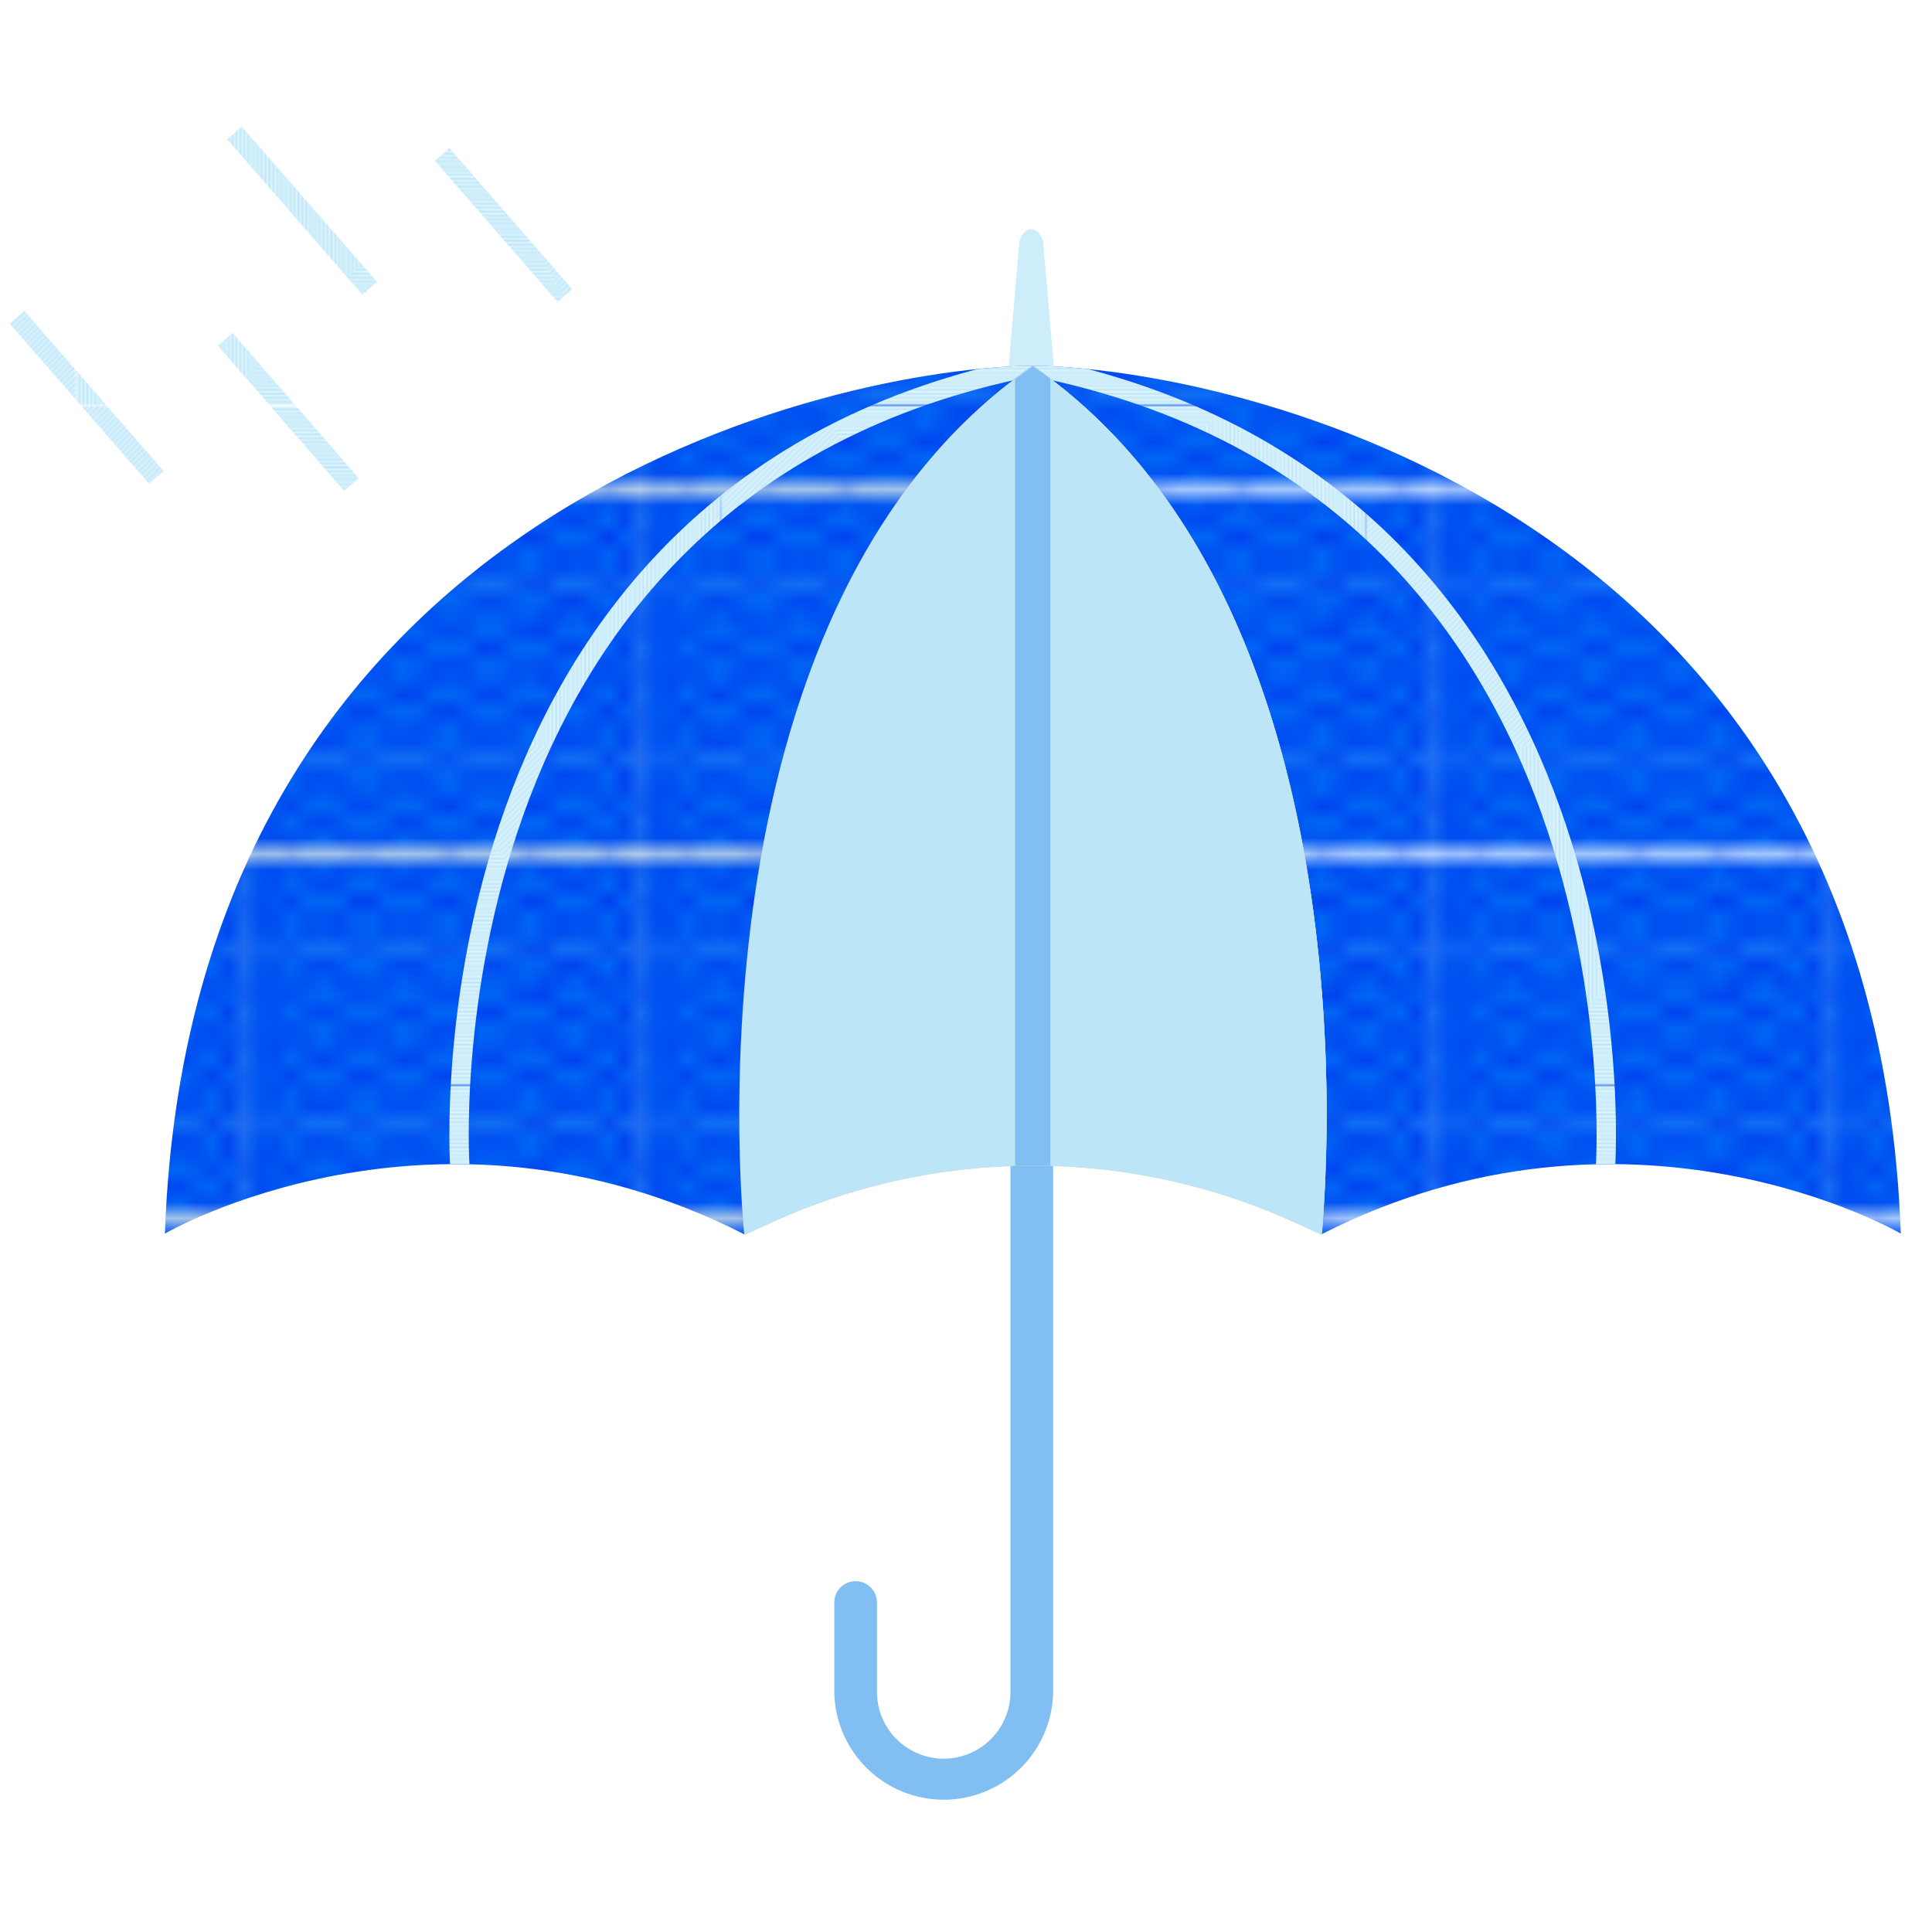 <svg data-name="Layer 1" xmlns="http://www.w3.org/2000/svg" viewBox="0 0 548.55 548.55"><defs><clipPath id="a"><path fill="none" d="M281.1 350.4L189 175.2h143.6v175.2h-51.5z"/></clipPath><clipPath id="b"><path fill="none" d="M281.1 350.4H73l90.9-90.2v-85H189l92.1 175.2z"/></clipPath><clipPath id="c"><path fill="none" d="M0 350.4V175.2h163.9v85L73 350.4H0z"/></clipPath><clipPath id="d"><path fill="none" d="M51.6 0l92 175.2H0V0h51.6z"/></clipPath><clipPath id="e"><path fill="none" d="M51.6 0h208l-90.8 89.9v85.3h-25.2L51.6 0z"/></clipPath><clipPath id="f"><path fill="none" d="M332.6 0v175.2H168.8V89.9L259.6 0h73z"/></clipPath><pattern id="g" data-name="SVGID 13" width="332.7" height="350.4" patternTransform="matrix(.55 0 0 .55 -3274.9 13821.96)" patternUnits="userSpaceOnUse"><path fill="none" d="M0 0h332.7v350.4H0z"/><path fill="none" d="M0 0h332.7v350.4H0z"/><path fill="none" d="M0 0h332.7v350.4H0z"/><path fill="#e1f6ff" d="M0 0h332.7v350.4H0z"/><g clip-path="url(#a)" fill="#bce5f7"><path d="M247.7 445.9l-.7-.7 217.8-217.9.7.7-217.8 217.9zM246.2 444.4l-.7-.7 217.8-217.9.7.7-217.8 217.9zM244.6 442.9l-.7-.7 217.9-217.9.7.7-217.9 217.9zM243.1 441.4l-.7-.7 217.9-217.9.7.7-217.9 217.9zM241.6 439.8l-.7-.7 217.9-217.8.7.7-217.9 217.8zM240.1 438.3l-.7-.7 217.9-217.8.7.7-217.9 217.8zM238.6 436.8l-.7-.7 217.9-217.8.7.7-217.9 217.8zM237.1 435.3l-.7-.7 217.9-217.9.7.8-217.9 217.8zM235.6 433.8l-.7-.7 217.9-217.9.7.7-217.9 217.9zM234.1 432.3l-.7-.7 217.8-217.9.7.7-217.8 217.9zM232.6 430.8l-.7-.7 217.8-217.9.7.7-217.8 217.9zM231.1 429.3l-.7-.7 217.8-217.9.7.7-217.8 217.9zM229.6 427.8l-.7-.7 217.8-217.9.7.7-217.8 217.9zM228 426.3l-.7-.7 217.9-217.9.7.7L228 426.3zM226.5 424.7l-.7-.7 217.9-217.8.7.7-217.9 217.8zM225 423.2l-.7-.7 217.9-217.8.7.7L225 423.2zM223.5 421.7l-.7-.7 217.9-217.8.7.7-217.9 217.8zM222 420.2l-.7-.7 217.9-217.9.7.8L222 420.2zM220.5 418.7l-.7-.7 217.9-217.9.7.7-217.9 217.9zM219 417.2l-.7-.7 217.8-217.9.8.7L219 417.2zM217.5 415.7l-.7-.7 217.8-217.9.7.7-217.8 217.9zM216 414.2l-.7-.7 217.8-217.9.7.7L216 414.2zM214.5 412.7l-.8-.7 217.9-217.9.7.7-217.8 217.9zM212.9 411.2l-.7-.7 217.9-217.9.7.7-217.9 217.9zM211.4 409.7l-.7-.7 217.9-217.9.7.7-217.9 217.9zM209.9 408.1l-.7-.7 217.9-217.8.7.7-217.9 217.8zM208.4 406.6l-.7-.7 217.9-217.8.7.7-217.9 217.8zM206.9 405.1l-.7-.7 217.9-217.8.7.7-217.9 217.8zM205.4 403.6l-.7-.7L422.6 185l.7.7-217.9 217.9zM203.9 402.1l-.7-.7 217.9-217.9.7.7-217.9 217.9zM202.4 400.6l-.7-.7L419.5 182l.7.7-217.8 217.9zM200.9 399.1l-.7-.7L418 180.5l.7.7-217.8 217.9zM199.3 397.6l-.7-.7L416.5 179l.7.7-217.9 217.9zM197.8 396.1l-.7-.7L415 177.5l.7.7-217.9 217.9zM196.3 394.6l-.7-.7L413.5 176l.7.7-217.9 217.9zM194.8 393l-.7-.7L412 174.5l.7.7L194.8 393zM193.3 391.5l-.7-.7L410.5 173l.7.7-217.9 217.8zM191.8 390l-.7-.7L409 171.5l.7.7L191.8 390zM190.3 388.5l-.7-.7 217.9-217.9.7.7-217.9 217.9zM188.8 387l-.7-.7 217.8-217.9.7.7L188.8 387zM187.3 385.5l-.7-.7 217.8-217.9.7.7-217.8 217.9zM185.8 384l-.7-.7 217.8-217.9.7.7L185.8 384zM184.3 382.5l-.7-.7 217.8-217.9.7.7-217.8 217.9zM182.7 381l-.7-.7 217.9-217.9.7.7L182.7 381zM181.2 379.5l-.7-.8 217.9-217.8.7.7-217.9 217.9zM179.7 377.9l-.7-.7 217.9-217.8.7.7-217.9 217.8zM178.2 376.4l-.7-.7 217.9-217.8.7.7-217.9 217.8zM176.7 374.9l-.7-.7 217.9-217.8.7.7-217.9 217.8zM175.2 373.4l-.7-.7 217.9-217.9.7.8-217.9 217.8zM173.7 371.9l-.7-.7 217.9-217.9.7.7-217.9 217.9zM172.2 370.4l-.7-.7 217.8-217.9.8.7-217.9 217.9zM170.7 368.9l-.7-.7 217.8-217.9.7.7-217.8 217.9zM169.2 367.4l-.7-.7 217.8-217.9.7.7-217.8 217.9zM167.6 365.9l-.7-.7 217.9-217.9.7.7-217.9 217.9zM166.1 364.4l-.7-.7 217.9-217.9.7.7-217.9 217.9zM164.6 362.9l-.7-.8 217.9-217.8.7.7-217.9 217.9zM163.1 361.3l-.7-.7 217.9-217.8.7.7-217.9 217.8zM161.6 359.8l-.7-.7 217.9-217.8.7.7-217.9 217.8zM160.1 358.3l-.7-.7 217.9-217.9.7.8-217.9 217.8zM158.6 356.8l-.7-.7 217.9-217.9.7.7-217.9 217.9zM157.1 355.3l-.7-.7 217.8-217.9.7.7-217.8 217.9zM155.6 353.8l-.7-.7 217.8-217.9.7.7-217.8 217.9zM154.1 352.3l-.8-.7 217.9-217.9.7.7-217.8 217.9zM152.6 350.8l-.8-.7 217.9-217.9.7.7-217.8 217.9zM151 349.3l-.7-.7 217.9-217.9.7.7L151 349.3zM149.5 347.7l-.7-.7 217.9-217.8.7.7-217.9 217.8zM148 346.2l-.7-.7 217.9-217.8.7.7L148 346.2zM146.5 344.7l-.7-.7 217.9-217.9.7.8-217.9 217.8zM145 343.2l-.7-.7 217.9-217.9.7.8L145 343.2zM143.5 341.7l-.7-.7 217.8-217.9.8.7-217.9 217.9zM142 340.2l-.7-.7 217.8-217.9.8.7L142 340.2zM140.5 338.7l-.7-.7 217.8-217.9.7.7-217.8 217.9zM139 337.2l-.8-.7 217.9-217.9.7.7L139 337.2zM137.5 335.7l-.8-.7 217.9-217.9.7.7-217.8 217.9zM135.9 334.2l-.7-.7 217.9-217.9.7.7-217.9 217.9zM134.4 332.7l-.7-.8 217.9-217.8.7.7-217.9 217.9zM132.9 331.1l-.7-.7 217.9-217.8.7.7-217.9 217.8zM131.4 329.6l-.7-.7 217.9-217.8.7.7-217.9 217.8zM129.9 328.1l-.7-.7 217.9-217.8.7.7-217.9 217.8zM128.4 326.6l-.7-.7L345.6 108l.7.7-217.9 217.9zM126.9 325.1l-.7-.7L344 106.5l.8.7-217.9 217.9zM125.4 323.6l-.7-.7L342.5 105l.7.7-217.8 217.9zM123.9 322.1l-.7-.7L341 103.5l.7.7-217.8 217.9zM122.3 320.6l-.6-.7L339.5 102l.7.7-217.9 217.9zM120.8 319.1l-.7-.7L338 100.5l.7.7-217.9 217.9zM119.3 317.6l-.7-.7L336.5 99l.7.7-217.9 217.9zM117.8 316l-.7-.7L335 97.5l.7.7L117.8 316zM116.3 314.5l-.7-.7L333.5 96l.7.7-217.9 217.8zM114.8 313l-.7-.7L332 94.5l.7.6L114.8 313zM113.3 311.5l-.7-.7L330.5 92.9l.7.7-217.9 217.9zM111.8 310l-.7-.7L328.9 91.4l.7.7L111.8 310zM110.3 308.5l-.7-.7L327.4 89.9l.7.7-217.8 217.9zM108.8 307l-.7-.7L325.9 88.4l.7.7L108.8 307zM107.2 305.5l-.7-.7L324.4 86.9l.7.7-217.9 217.9zM105.7 304l-.7-.7L322.9 85.4l.7.7L105.7 304zM104.2 302.5l-.7-.8L321.4 83.9l.7.7-217.9 217.9zM102.7 300.9l-.7-.7L319.9 82.4l.7.7-217.9 217.8zM101.2 299.4l-.7-.7L318.4 80.9l.7.7-217.9 217.8zM99.7 297.9l-.7-.7L316.9 79.4l.7.7L99.7 297.9zM98.2 296.4l-.7-.7L315.4 77.8l.7.8L98.2 296.4zM96.7 294.9l-.7-.7L313.9 76.3l.7.7L96.7 294.9zM95.2 293.4l-.7-.7L312.3 74.8l.7.7L95.2 293.4zM93.7 291.9l-.7-.7L310.8 73.3l.7.7L93.7 291.9zM92.2 290.4l-.7-.7L309.3 71.8l.7.7L92.2 290.4zM90.7 288.9l-.8-.7L307.8 70.3l.7.7L90.7 288.9zM89.1 287.4l-.7-.7L306.3 68.8l.7.7L89.1 287.4zM87.6 285.9l-.7-.8L304.8 67.3l.7.7L87.6 285.9zM86.1 284.3l-.7-.7L303.3 65.8l.7.7L86.1 284.3zM84.6 282.8l-.7-.7L301.8 64.3l.7.7L84.6 282.8zM83.1 281.3l-.7-.7L300.3 62.7l.7.8L83.1 281.3zM81.6 279.8l-.7-.7L298.8 61.2l.6.7L81.6 279.8zM80.1 278.3l-.7-.7L297.2 59.7l.7.7L80.1 278.3zM78.6 276.8l-.7-.7L295.7 58.2l.7.7L78.6 276.8zM77.1 275.3l-.8-.7L294.2 56.7l.7.7L77.1 275.3z"/></g><g clip-path="url(#b)" fill="#bce5f7"><path d="M47.5 371.7h308.1v1H47.5zM47.5 369.6h308.1v1H47.5zM47.5 367.5h308.1v1H47.5zM47.5 365.3h308.1v1H47.5zM47.5 363.2h308.1v1H47.5zM47.5 361.1h308.1v1H47.5zM47.5 358.9h308.1v1H47.5zM47.5 356.8h308.1v1H47.5zM47.5 354.7h308.1v1H47.5zM47.5 352.5h308.1v1H47.5zM47.5 350.4h308.1v1H47.5zM47.5 348.3h308.1v1H47.5zM47.5 346.1h308.1v1H47.5zM47.5 344h308.1v1H47.5zM47.5 341.9h308.1v1H47.5zM47.5 339.7h308.1v1H47.5zM47.5 337.6h308.1v1H47.5zM47.5 335.5h308.1v1H47.5zM47.5 333.3h308.1v1H47.5zM47.5 331.2h308.1v1H47.5zM47.5 329h308.1v1H47.5zM47.5 326.9h308.1v1H47.5zM47.5 324.8h308.1v1H47.5zM47.5 322.6h308.1v1H47.5zM47.5 320.5h308.1v1H47.5zM47.5 318.4h308.1v1H47.5zM47.5 316.2h308.1v1H47.5zM47.5 314.1h308.1v1H47.5zM47.5 312h308.1v1H47.5zM47.5 309.8h308.1v1H47.5zM47.5 307.7h308.1v1H47.5zM47.5 305.6h308.1v1H47.5zM47.5 303.4h308.1v1H47.5zM47.5 301.3h308.1v1H47.5zM47.5 299.2h308.1v1H47.5zM47.5 297h308.1v1H47.5zM47.5 294.9h308.1v1H47.5zM47.5 292.7h308.1v1H47.5zM47.5 290.6h308.1v1H47.5zM47.5 288.5h308.1v1H47.5zM47.5 286.3h308.1v1H47.5zM47.5 284.2h308.1v1H47.5zM47.5 282.1h308.1v1H47.5zM47.5 279.9h308.1v1H47.5zM47.5 277.8h308.1v1H47.5zM47.5 275.7h308.1v1H47.5zM47.5 273.5h308.1v1H47.5zM47.5 271.4h308.1v1H47.5zM47.5 269.3h308.1v1H47.5zM47.5 267.1h308.1v1H47.5zM47.5 265h308.1v1H47.5zM47.5 262.9h308.1v1H47.5zM47.5 260.7h308.1v1H47.5zM47.5 258.6h308.1v1H47.5zM47.5 256.4h308.1v1H47.5zM47.5 254.3h308.1v1H47.5zM47.5 252.2h308.1v1H47.5zM47.5 250h308.1v1H47.5zM47.5 247.9h308.1v1H47.5zM47.5 245.8h308.1v1H47.5zM47.5 243.6h308.1v1H47.5zM47.5 241.5h308.1v1H47.5zM47.5 239.4h308.1v1H47.5zM47.5 237.2h308.1v1H47.5zM47.5 235.1h308.1v1H47.5zM47.5 233h308.1v1H47.5zM47.5 230.8h308.1v1H47.5zM47.5 228.7h308.1v1H47.5zM47.5 226.6h308.1v1H47.5zM47.5 224.4h308.1v1H47.5zM47.5 222.3h308.1v1H47.5zM47.5 220.1h308.1v1H47.5zM47.5 218h308.1v1H47.5zM47.5 215.9h308.1v1H47.5zM47.5 213.7h308.1v1H47.5zM47.5 211.6h308.1v1H47.5zM47.5 209.5h308.1v1H47.5zM47.5 207.3h308.1v1H47.5zM47.5 205.2h308.1v1H47.5zM47.5 203.1h308.1v1H47.5zM47.5 200.9h308.1v1H47.5zM47.5 198.8h308.1v1H47.5zM47.5 196.7h308.1v1H47.5zM47.5 194.5h308.1v1H47.5zM47.5 192.4h308.1v1H47.5zM47.5 190.3h308.1v1H47.5zM47.5 188.1h308.1v1H47.5zM47.5 186h308.1v1H47.5zM47.5 183.8h308.1v1H47.5zM47.5 181.7h308.1v1H47.5zM47.5 179.6h308.1v1H47.5zM47.5 177.4h308.1v1H47.5zM47.5 175.3h308.1v1H47.5zM47.5 173.2h308.1v1H47.5zM47.5 171h308.1v1H47.5zM47.5 168.9h308.1v1H47.5zM47.5 166.8h308.1v1H47.5zM47.5 164.6h308.1v1H47.5zM47.5 162.5h308.1v1H47.5zM47.5 160.4h308.1v1H47.5zM47.5 158.2h308.1v1H47.5zM47.5 156.1h308.1v1H47.5zM47.5 154h308.1v1H47.5zM47.5 151.8h308.1v1H47.5zM47.5 149.7h308.1v1H47.5zM47.5 147.5h308.1v1H47.5zM47.5 145.4h308.1v1H47.5zM47.5 143.3h308.1v1H47.5zM47.5 141.1h308.1v1H47.5zM47.5 139h308.1v1H47.5zM47.5 136.9h308.1v1H47.5zM47.5 134.7h308.1v1H47.5zM47.5 132.6h308.1v1H47.5zM47.5 130.5h308.1v1H47.5z"/></g><g clip-path="url(#c)" fill="#bce5f7"><path d="M195.1 92h1v308.1h-1zM193 92h1v308.1h-1zM190.8 92h1v308.1h-1zM188.7 92h1v308.1h-1zM186.6 92h1v308.1h-1zM184.4 92h1v308.1h-1zM182.3 92h1v308.1h-1zM180.1 92h1v308.1h-1zM178 92h1v308.1h-1zM175.9 92h1v308.1h-1zM173.7 92h1v308.1h-1zM171.6 92h1v308.1h-1zM169.5 92h1v308.1h-1zM167.3 92h1v308.1h-1zM165.2 92h1v308.1h-1zM163.1 92h1v308.1h-1zM160.9 92h1v308.1h-1zM158.8 92h1v308.1h-1zM156.6 92h1v308.1h-1zM154.5 92h1v308.1h-1zM152.4 92h1v308.1h-1zM150.2 92h1v308.1h-1zM148.1 92h1v308.1h-1zM146 92h1v308.1h-1zM143.8 92h1v308.1h-1zM141.7 92h1v308.1h-1zM139.6 92h1v308.1h-1zM137.4 92h1v308.1h-1zM135.3 92h1v308.1h-1zM133.2 92h1v308.1h-1zM131 92h1v308.1h-1zM128.9 92h1v308.1h-1zM126.8 92h1v308.1h-1zM124.6 92h1v308.1h-1zM122.5 92h1v308.1h-1zM120.4 92h1v308.1h-1zM118.2 92h1v308.1h-1zM116.1 92h1v308.1h-1zM114 92h1v308.1h-1zM111.8 92h1v308.1h-1zM109.7 92h1v308.1h-1zM107.5 92h1v308.1h-1zM105.4 92h1v308.1h-1zM103.3 92h1v308.1h-1zM101.1 92h1v308.1h-1zM99 92h1v308.1h-1zM96.9 92h1v308.1h-1zM94.7 92h1v308.1h-1zM92.6 92h1v308.1h-1zM90.5 92h1v308.1h-1zM88.3 92h1v308.1h-1zM86.2 92h1v308.1h-1zM84.1 92h1v308.1h-1zM81.9 92h1v308.1h-1zM79.8 92h1v308.1h-1zM77.7 92h1v308.1h-1zM75.5 92h1v308.1h-1zM73.4 92h1v308.1h-1zM71.2 92h1v308.1h-1zM69.1 92h1v308.1h-1zM67 92h1v308.1h-1zM64.8 92h1v308.1h-1zM62.7 92h1v308.1h-1zM60.6 92h1v308.1h-1zM58.4 92h1v308.1h-1zM56.3 92h1v308.1h-1zM54.2 92h1v308.1h-1zM52 92h1v308.1h-1zM49.9 92h1v308.1h-1zM47.8 92h1v308.1h-1zM45.6 92h1v308.1h-1zM43.5 92h1v308.1h-1zM41.3 92h1v308.1h-1zM39.2 92h1v308.1h-1zM37.1 92h1v308.1h-1zM35 92h1v308.1h-1zM32.8 92h1v308.1h-1zM30.7 92h1v308.1h-1zM28.5 92h1v308.1h-1zM26.4 92h1v308.1h-1zM24.3 92h1v308.1h-1zM22.1 92h1v308.1h-1zM20 92h1v308.1h-1zM17.9 92h1v308.1h-1zM15.7 92h1v308.1h-1zM13.6 92h1v308.1h-1zM11.5 92h1v308.1h-1zM9.3 92h1v308.1h-1zM7.2 92h1v308.1h-1zM5 92h1v308.1H5zM2.9 92h1v308.1h-1zM.8 92h1v308.1h-1zM-1.3 92h1v308.1h-1zM-3.5 92h1v308.1h-1zM-5.6 92h1v308.1h-1zM-7.8 92h1v308.1h-1zM-9.9 92h1v308.1h-1zM-12 92h1v308.1h-1zM-14.2 92h1v308.1h-1zM-16.3 92h1v308.1h-1zM-18.4 92h1v308.1h-1zM-20.6 92h1v308.1h-1zM-22.7 92h1v308.1h-1zM-24.8 92h1v308.1h-1zM-27 92h1v308.1h-1zM-29.1 92h1v308.1h-1zM-31.2 92h1v308.1h-1zM-33.4 92h1v308.1h-1zM-35.5 92h1v308.1h-1zM-37.7 92h1v308.1h-1zM-39.8 92h1v308.1h-1zM-41.9 92h1v308.1h-1zM-44.1 92h1v308.1h-1zM-46.2 92h1v308.1h-1z"/></g><g clip-path="url(#d)" fill="#bce5f7"><path d="M-132.2 123.1l-.7-.7L85-95.5l.7.7-217.9 217.9zM-130.7 124.6l-.7-.7L86.5-94l.7.7-217.9 217.9zM-129.2 126.1l-.7-.7L88-92.5l.7.7-217.9 217.9zM-127.7 127.6l-.7-.7L89.5-91l.7.7-217.9 217.9zM-126.1 129.1l-.8-.7L91-89.5l.7.8-217.8 217.8zM-124.6 130.6l-.7-.7L92.5-87.9l.7.7-217.8 217.8zM-123.1 132.1l-.7-.7L94-86.4l.7.7-217.8 217.8zM-121.6 133.6l-.7-.7L95.5-84.9l.7.7-217.8 217.8zM-120.1 135.1l-.7-.6L97-83.4l.7.7-217.8 217.8zM-118.6 136.7l-.7-.7L98.6-81.9l.7.7-217.9 217.9zM-117.1 138.2l-.7-.7L100.1-80.4l.7.7-217.9 217.9zM-115.6 139.7l-.7-.7L101.6-78.9l.7.7-217.9 217.9zM-114.1 141.2l-.7-.7L103.1-77.4l.7.7-217.9 217.9zM-112.6 142.7l-.7-.7L104.6-75.9l.7.7-217.9 217.9zM-111.1 144.2l-.7-.7L106.1-74.4l.7.7-217.9 217.9zM-109.5 145.7l-.7-.7L107.6-72.8l.7.7-217.8 217.8zM-108 147.2l-.7-.7L109.1-71.3l.7.7L-108 147.2zM-106.5 148.7l-.7-.7L110.6-69.8l.7.7-217.8 217.8zM-105 150.3l-.7-.7L112.2-68.3l.7.7L-105 150.3zM-103.5 151.8l-.7-.7L113.7-66.8l.7.7-217.9 217.9zM-102 153.3l-.7-.7L115.2-65.3l.7.7L-102 153.3zM-100.5 154.8l-.7-.7L116.7-63.8l.7.7-217.9 217.9zM-99 156.3l-.7-.7L118.2-62.3l.7.7L-99 156.3zM-97.5 157.8l-.7-.7L119.7-60.8l.7.7-217.9 217.9zM-96 159.3l-.7-.7L121.2-59.3l.7.7L-96 159.3zM-94.5 160.8l-.6-.7L122.7-57.7l.7.7-217.9 217.8zM-92.9 162.3l-.7-.7L124.2-56.2l.7.7-217.8 217.8zM-91.4 163.8l-.7-.7L125.7-54.7l.7.7-217.8 217.8zM-89.9 165.4l-.7-.8L127.2-53.2l.8.7-217.9 217.9zM-88.4 166.9l-.7-.7L128.8-51.7l.7.7-217.9 217.9zM-86.9 168.4l-.7-.7L130.3-50.2l.7.7-217.9 217.9zM-85.4 169.9l-.7-.7L131.8-48.7l.7.7-217.9 217.9zM-83.9 171.4l-.7-.7L133.3-47.2l.7.7-217.9 217.9zM-82.4 172.9l-.7-.7L134.8-45.7l.7.7-217.9 217.9zM-80.9 174.4l-.7-.7L136.3-44.2l.7.7-217.9 217.9zM-79.3 175.9l-.8-.7L137.8-42.6l.7.7-217.8 217.8zM-77.8 177.4l-.7-.7L139.3-41.1l.7.7-217.8 217.8zM-76.3 178.9l-.7-.7L140.8-39.6l.7.7-217.8 217.8zM-74.8 180.5l-.7-.8L142.3-38.1l.8.7-217.9 217.9zM-73.3 182l-.7-.7L143.9-36.6l.7.7L-73.3 182zM-71.8 183.5l-.7-.7L145.4-35.1l.7.7-217.9 217.9zM-70.3 185l-.7-.7L146.9-33.6l.7.7L-70.3 185zM-68.8 186.5l-.7-.7L148.4-32.1l.7.7-217.9 217.9zM-67.3 188l-.7-.7L149.9-30.6l.7.7L-67.3 188zM-65.8 189.5l-.7-.7L151.4-29.1l.7.7-217.9 217.9zM-64.2 191l-.8-.7L152.9-27.6l.7.8L-64.2 191zM-62.7 192.5l-.7-.7L154.4-26l.7.7-217.8 217.8zM-61.2 194l-.7-.7L155.9-24.5l.7.7L-61.2 194zM-59.7 195.6l-.7-.8L157.4-23l.7.7-217.8 217.9zM-58.2 197.1l-.7-.7L159-21.5l.7.7-217.9 217.9zM-56.7 198.6l-.7-.7L160.5-20l.7.7-217.9 217.9zM-55.2 200.1l-.7-.7L162-18.5l.7.7-217.9 217.9zM-53.7 201.6l-.7-.7L163.5-17l.7.7-217.9 217.9zM-52.2 203.1l-.7-.7L165-15.5l.7.7-217.9 217.9zM-50.7 204.6l-.7-.7L166.5-14l.7.7-217.9 217.9zM-49.1 206.1l-.8-.7L168-12.5l.7.8-217.8 217.8zM-47.6 207.6l-.7-.7L169.5-10.9l.7.7-217.8 217.8zM-46.1 209.1l-.7-.7L171-9.4l.7.7-217.8 217.8zM-44.6 210.6l-.7-.7L172.5-7.9l.7.7-217.8 217.8zM-43.1 212.2l-.7-.7L174.1-6.4l.7.7-217.9 217.9zM-41.6 213.7l-.7-.7L175.6-4.9l.7.7-217.9 217.9zM-40.1 215.2l-.7-.7L177.1-3.4l.7.7-217.9 217.9zM-38.6 216.7l-.7-.7L178.6-1.9l.7.7-217.9 217.9zM-37.1 218.2l-.7-.7L180.1-.4l.7.7-217.9 217.9zM-35.6 219.7l-.7-.7L181.6 1.1l.7.7-217.9 217.9zM-34.1 221.2l-.7-.7L183.1 2.6l.7.8-217.9 217.8zM-32.5 222.7l-.8-.7L184.6 4.2l.7.7-217.8 217.8zM-31 224.2l-.7-.7L186.1 5.7l.7.7L-31 224.2zM-29.5 225.7l-.7-.7L187.6 7.2l.7.7-217.8 217.8zM-28 227.3l-.7-.7L189.1 8.7l.8.7L-28 227.3zM-26.5 228.8l-.7-.7L190.7 10.2l.7.7-217.9 217.9zM-25 230.3l-.7-.7L192.2 11.7l.7.7L-25 230.3zM-23.5 231.8l-.7-.7L193.7 13.2l.7.7-217.9 217.9zM-22 233.3l-.7-.7L195.2 14.7l.7.7L-22 233.3zM-20.5 234.8l-.7-.7L196.7 16.2l.7.7-217.9 217.9zM-19 236.3l-.7-.7L198.2 17.7l.7.8L-19 236.3zM-17.4 237.8l-.7-.7L199.7 19.3l.7.7-217.8 217.8zM-15.9 239.3l-.7-.7L201.2 20.8l.7.7-217.8 217.8zM-14.4 240.8l-.7-.7L202.7 22.3l.7.7-217.8 217.8zM-12.9 242.4l-.7-.8L204.2 23.8l.8.7-217.9 217.9zM-11.4 243.9l-.7-.7L205.8 25.3l.7.7-217.9 217.9zM-9.9 245.4l-.7-.7L207.3 26.8l.7.7L-9.9 245.4zM-8.4 246.9l-.7-.7L208.8 28.3l.7.7L-8.4 246.9zM-6.9 248.4l-.7-.7L210.3 29.8l.7.7L-6.9 248.4zM-5.4 249.9l-.7-.7L211.8 31.3l.7.7L-5.4 249.9zM-3.9 251.4l-.7-.7L213.3 32.8l.7.7L-3.9 251.4zM-2.3 252.9l-.7-.7L214.8 34.4l.7.7L-2.3 252.9zM-.8 254.4l-.7-.7L216.3 35.9l.7.7L-.8 254.4zM.7 255.9l-.7-.7L217.8 37.4l.7.7L.7 255.9zM2.2 257.5l-.7-.8L219.3 38.9l.8.7L2.2 257.5zM3.7 259l-.7-.7L220.9 40.4l.7.7L3.7 259zM5.2 260.5l-.7-.7L222.4 41.9l.7.7L5.2 260.5zM6.7 262l-.7-.7L223.9 43.4l.7.7L6.7 262zM8.2 263.5l-.7-.7L225.4 44.9l.7.7L8.2 263.5zM9.7 265l-.7-.7L226.9 46.4l.7.7L9.7 265zM11.2 266.5l-.7-.7L228.4 47.9l.7.7L11.2 266.5zM12.7 268l-.7-.7L229.9 49.5l.7.6L12.7 268zM14.3 269.5l-.7-.7L231.4 51l.7.7L14.3 269.5zM15.8 271l-.7-.7L232.9 52.5l.7.7L15.8 271zM17.3 272.6l-.7-.8L234.5 54l.6.7L17.3 272.6zM18.8 274.1l-.7-.7L236 55.5l.7.7L18.8 274.1zM20.3 275.6l-.7-.7L237.5 57l.7.7L20.3 275.6zM21.8 277.1l-.7-.7L239 58.5l.7.7L21.8 277.1zM23.3 278.6l-.7-.7L240.5 60l.7.7L23.3 278.6zM24.8 280.1l-.7-.7L242 61.5l.7.7L24.8 280.1zM26.3 281.6l-.7-.7L243.5 63l.7.7L26.3 281.6zM27.9 283.1l-.7-.7L245 64.6l.7.7L27.9 283.1zM29.4 284.6l-.7-.7L246.5 66.1l.7.7L29.4 284.6zM30.9 286.1l-.7-.7L248 67.6l.7.7L30.9 286.1zM32.4 287.7l-.7-.8L249.5 69.1l.7.7L32.4 287.7zM33.9 289.2l-.7-.7L251.1 70.6l.7.7L33.9 289.2zM35.4 290.7l-.7-.7L252.6 72.1l.7.7L35.4 290.7zM36.9 292.2l-.7-.7L254.1 73.6l.7.7L36.9 292.2zM38.4 293.7l-.7-.7L255.6 75.1l.7.7L38.4 293.7z"/></g><g clip-path="url(#e)" fill="#bce5f7"><path d="M-23-22.3h308.1v1H-23zM-23-20.2h308.1v1H-23zM-23-18.1h308.1v1H-23zM-23-15.9h308.1v1H-23zM-23-13.8h308.1v1H-23zM-23-11.7h308.1v1H-23zM-23-9.5h308.1v1H-23zM-23-7.4h308.1v1H-23zM-23-5.3h308.1v1H-23zM-23-3.1h308.1v1H-23zM-23-1h308.1v1H-23zM-23 1.1h308.1v1H-23zM-23 3.3h308.1v1H-23zM-23 5.4h308.1v1H-23zM-23 7.5h308.1v1H-23zM-23 9.7h308.1v1H-23zM-23 11.8h308.1v1H-23zM-23 14h308.1v1H-23zM-23 16.1h308.1v1H-23zM-23 18.2h308.1v1H-23zM-23 20.4h308.1v1H-23zM-23 22.5h308.1v1H-23zM-23 24.6h308.1v1H-23zM-23 26.8h308.1v1H-23zM-23 28.9h308.1v1H-23zM-23 31h308.1v1H-23zM-23 33.2h308.1v1H-23zM-23 35.3h308.1v1H-23zM-23 37.4h308.1v1H-23zM-23 39.6h308.1v1H-23zM-23 41.7h308.1v1H-23zM-23 43.8h308.1v1H-23zM-23 46h308.1v1H-23zM-23 48.1h308.1v1H-23zM-23 50.3h308.1v1H-23zM-23 52.4h308.1v1H-23zM-23 54.5h308.1v1H-23zM-23 56.6h308.1v1H-23zM-23 58.8h308.1v1H-23zM-23 60.9h308.1v1H-23zM-23 63.1h308.1v1H-23zM-23 65.2h308.1v1H-23zM-23 67.3h308.1v1H-23zM-23 69.5h308.1v1H-23zM-23 71.6h308.1v1H-23zM-23 73.7h308.1v1H-23zM-23 75.9h308.1v1H-23zM-23 78h308.1v1H-23zM-23 80.1h308.1v1H-23zM-23 82.3h308.1v1H-23zM-23 84.4h308.1v1H-23zM-23 86.6h308.1v1H-23zM-23 88.7h308.1v1H-23zM-23 90.8h308.1v1H-23zM-23 93h308.1v1H-23zM-23 95.1h308.1v1H-23zM-23 97.2h308.1v1H-23zM-23 99.4h308.1v1H-23zM-23 101.5h308.1v1H-23zM-23 103.6h308.1v1H-23zM-23 105.8h308.1v1H-23zM-23 107.9h308.1v1H-23zM-23 110h308.1v1H-23zM-23 112.2h308.1v1H-23zM-23 114.3h308.1v1H-23zM-23 116.4h308.1v1H-23zM-23 118.6h308.1v1H-23zM-23 120.7h308.1v1H-23zM-23 122.8h308.1v1H-23zM-23 125h308.1v1H-23zM-23 127.1h308.1v1H-23zM-23 129.3h308.1v1H-23zM-23 131.4h308.1v1H-23zM-23 133.5h308.1v1H-23zM-23 135.7h308.1v1H-23zM-23 137.8h308.1v1H-23zM-23 139.9h308.1v1H-23zM-23 142.1h308.1v1H-23zM-23 144.2h308.1v1H-23zM-23 146.3h308.1v1H-23zM-23 148.5h308.1v1H-23zM-23 150.6h308.1v1H-23zM-23 152.7h308.1v1H-23zM-23 154.9h308.1v1H-23zM-23 157h308.1v1H-23zM-23 159.1h308.1v1H-23zM-23 161.3h308.1v1H-23zM-23 163.4h308.1v1H-23zM-23 165.6h308.1v1H-23zM-23 167.7h308.1v1H-23zM-23 169.8h308.1v1H-23zM-23 172h308.1v1H-23zM-23 174.1h308.1v1H-23zM-23 176.2h308.1v1H-23zM-23 178.4h308.1v1H-23zM-23 180.5h308.1v1H-23zM-23 182.6h308.1v1H-23zM-23 184.8h308.1v1H-23zM-23 186.9h308.1v1H-23zM-23 189h308.1v1H-23zM-23 191.2h308.1v1H-23zM-23 193.3h308.1v1H-23zM-23 195.4h308.1v1H-23zM-23 197.6h308.1v1H-23zM-23 199.7h308.1v1H-23zM-23 201.9h308.1v1H-23zM-23 204h308.1v1H-23zM-23 206.1h308.1v1H-23zM-23 208.3h308.1v1H-23zM-23 210.4h308.1v1H-23zM-23 212.5h308.1v1H-23zM-23 214.7h308.1v1H-23zM-23 216.8h308.1v1H-23zM-23 218.9h308.1v1H-23z"/></g><g clip-path="url(#f)" fill="#bce5f7"><path d="M129.6-49.7h1v308.1h-1zM131.7-49.7h1v308.1h-1zM133.9-49.7h1v308.1h-1zM136-49.7h1v308.1h-1zM138.1-49.7h1v308.1h-1zM140.3-49.7h1v308.1h-1zM142.4-49.7h1v308.1h-1zM144.5-49.7h1v308.1h-1zM146.7-49.7h1v308.1h-1zM148.8-49.7h1v308.1h-1zM150.9-49.7h1v308.1h-1zM153.1-49.7h1v308.1h-1zM155.2-49.7h1v308.1h-1zM157.3-49.7h1v308.1h-1zM159.5-49.7h1v308.1h-1zM161.6-49.7h1v308.1h-1zM163.7-49.7h1v308.1h-1zM165.9-49.7h1v308.1h-1zM168-49.7h1v308.1h-1zM170.1-49.7h1v308.1h-1zM172.3-49.7h1v308.1h-1zM174.4-49.7h1v308.1h-1zM176.6-49.7h1v308.1h-1zM178.7-49.7h1v308.1h-1zM180.8-49.7h1v308.1h-1zM183-49.7h1v308.1h-1zM185.1-49.7h1v308.1h-1zM187.2-49.7h1v308.1h-1zM189.4-49.7h1v308.1h-1zM191.5-49.7h1v308.1h-1zM193.6-49.7h1v308.1h-1zM195.8-49.7h1v308.1h-1zM197.9-49.7h1v308.1h-1zM200-49.7h1v308.1h-1zM202.2-49.7h1v308.1h-1zM204.3-49.7h1v308.1h-1zM206.5-49.7h1v308.1h-1zM208.6-49.7h1v308.1h-1zM210.7-49.7h1v308.1h-1zM212.9-49.7h1v308.1h-1zM215-49.7h1v308.1h-1zM217.1-49.7h1v308.1h-1zM219.3-49.7h1v308.1h-1zM221.4-49.7h1v308.1h-1zM223.5-49.7h1v308.1h-1zM225.7-49.7h1v308.1h-1zM227.8-49.7h1v308.1h-1zM229.9-49.7h1v308.1h-1zM232.1-49.7h1v308.1h-1zM234.2-49.7h1v308.1h-1zM236.3-49.7h1v308.1h-1zM238.5-49.7h1v308.1h-1zM240.6-49.7h1v308.1h-1zM242.7-49.7h1v308.1h-1zM244.9-49.7h1v308.1h-1zM247-49.7h1v308.1h-1zM249.1-49.7h1v308.1h-1zM251.3-49.7h1v308.1h-1zM253.4-49.7h1v308.1h-1zM255.6-49.7h1v308.1h-1zM257.7-49.7h1v308.1h-1zM259.8-49.7h1v308.1h-1zM262-49.7h1v308.1h-1zM264.1-49.7h1v308.1h-1zM266.2-49.7h1v308.1h-1zM268.4-49.7h1v308.1h-1zM270.5-49.7h1v308.1h-1zM272.6-49.7h1v308.1h-1zM274.8-49.7h1v308.1h-1zM276.9-49.7h1v308.1h-1zM279.1-49.7h1v308.1h-1zM281.2-49.7h1v308.1h-1zM283.3-49.7h1v308.1h-1zM285.4-49.7h1v308.1h-1zM287.6-49.7h1v308.1h-1zM289.7-49.7h1v308.1h-1zM291.9-49.7h1v308.1h-1zM294-49.7h1v308.1h-1zM296.1-49.7h1v308.1h-1zM298.3-49.7h1v308.1h-1zM300.4-49.7h1v308.1h-1zM302.5-49.7h1v308.1h-1zM304.7-49.7h1v308.1h-1zM306.8-49.7h1v308.1h-1zM308.9-49.7h1v308.1h-1zM311.1-49.7h1v308.1h-1zM313.2-49.7h1v308.1h-1zM315.3-49.7h1v308.1h-1zM317.5-49.7h1v308.1h-1zM319.6-49.7h1v308.1h-1zM321.8-49.7h1v308.1h-1zM323.9-49.7h1v308.1h-1zM326-49.7h1v308.1h-1zM328.2-49.7h1v308.1h-1zM330.3-49.7h1v308.1h-1zM332.4-49.7h1v308.1h-1zM334.6-49.7h1v308.1h-1zM336.7-49.7h1v308.1h-1zM338.8-49.7h1v308.1h-1zM341-49.7h1v308.1h-1zM343.1-49.7h1v308.1h-1zM345.2-49.7h1v308.1h-1zM347.4-49.7h1v308.1h-1zM349.5-49.7h1v308.1h-1zM351.6-49.7h1v308.1h-1zM353.8-49.7h1v308.1h-1zM355.9-49.7h1v308.1h-1zM358.1-49.7h1v308.1h-1zM360.2-49.7h1v308.1h-1zM362.3-49.7h1v308.1h-1zM364.5-49.7h1v308.1h-1zM366.6-49.7h1v308.1h-1zM368.7-49.7h1v308.1h-1zM370.9-49.7h1v308.1h-1z"/></g></pattern><pattern id="h" data-name="SVGID 19" width="36.9" height="21.3" patternTransform="matrix(.55 0 0 .55 -3569.59 13399.42)" patternUnits="userSpaceOnUse"><path fill="none" d="M0 0h36.9v21.3H0z"/><path fill="none" d="M0 0h36.9v21.3H0z"/><path fill="none" d="M0 0h36.9v21.3H0z"/><path fill="none" d="M0 0h36.9v21.3H0z"/><path fill="none" d="M0 0h36.9v21.3H0z"/><path fill="#fffae6" d="M.8 0l36.1 20.9v-1.5L3.3 0H.8zM4.8 0l32.1 18.5V17L7.4 0H4.8zM13 0l23.9 13.8v-1.5L15.6 0H13zM0 1.9l33.5 19.4h2.6L0 .4v1.5zM0 4.3l29.4 17H32L0 2.8v1.5zM8.9 0l28 16.1v-1.5L11.5 0H8.9zM0 9l21.2 12.3h2.6L0 7.5V9zM0 6.7l25.3 14.6h2.6L0 5.2v1.5zM0 20.9l.8.4h2.5L0 19.4v1.5zM0 13.8l13 7.5h2.6L0 12.3v1.5zM0 16.1l8.9 5.2h2.6L0 14.6v1.5zM0 11.4l17.1 9.9h2.6L0 9.9v1.5zM17.1 0l19.8 11.4V9.9L19.7 0h-2.6zM0 18.5l4.8 2.8h2.6L0 17v1.5zM25.3 0l11.6 6.7V5.2l-9-5.2h-2.6zM21.2 0l15.7 9V7.5L23.8 0h-2.6zM29.4 0l7.5 4.3V2.8L32 0h-2.6zM36.1 0h-2.6l3.4 1.9V.4l-.8-.4z"/><path fill="#fff5cc" d="M36.9 0h-.8l.8.4V0zM32 0l4.9 2.8v-.9L33.5 0H32zM27.9 0l9 5.2v-.9L29.4 0h-1.5zM23.8 0l13.1 7.5v-.8L25.3 0h-1.5zM19.7 0l17.2 9.9V9L21.2 0h-1.5zM15.6 0l21.3 12.3v-.9L17.1 0h-1.5zM11.5 0l25.4 14.6v-.8L13 0h-1.5zM7.4 0l29.5 17v-.9L8.9 0H7.4zM3.3 0l33.6 19.4v-.9L4.8 0H3.3zM0 0v.4l36.1 20.9h.8v-.4L.8 0H0zM0 2.8l32 18.5h1.5L0 1.9v.9zM0 5.2l27.9 16.1h1.5L0 4.3v.9zM0 7.5l23.8 13.8h1.5L0 6.7v.8zM0 9.9l19.7 11.4h1.5L0 9v.9zM0 12.3l15.6 9h1.5L0 11.4v.9zM0 14.6l11.5 6.7H13L0 13.8v.8zM0 17l7.4 4.3h1.5L0 16.1v.9zM0 19.4l3.3 1.9h1.5L0 18.5v.9zM0 21.3h.8l-.8-.4v.4z"/></pattern><pattern id="i" data-name="SVGID 20" width="22.2" height="24.7" patternTransform="rotate(-90 74.87 46015.55) scale(4.5)" patternUnits="userSpaceOnUse"><path fill="none" d="M0 0h22.2v24.7H0z"/><path fill="none" d="M0 0h22.2v24.7H0z"/><path fill="#0066f5" d="M16.6 0h11.1v24.7H16.6z"/><path fill="#0066f5" d="M16.6 0h11.1v24.7H16.6z"/><path fill="#0029eb" d="M16.6 24.4v-.3.3zM16.6.7V.3v.4zM27.8 2.5V2a3.46 3.46 0 0 0-1.1-1 2.28 2.28 0 0 1 1.1-.3V.4a3.26 3.26 0 0 0-1.4.4A2.3 2.3 0 0 0 25 .4a3.26 3.26 0 0 0-1.4.4 2.3 2.3 0 0 0-1.4-.4 3.26 3.26 0 0 0-1.4.4 2.39 2.39 0 0 0-1.4-.5h-.1a2.46 2.46 0 0 0-1.4.4 3.26 3.26 0 0 0-1.3-.4v.3a1.93 1.93 0 0 1 1 .3 3.64 3.64 0 0 0-1 1.1v.5a10 10 0 0 1 1.2 1.9 6 6 0 0 0-.3.7l-.9 1.6v.7l1.2 2.3-1.2 2.3v.7l1.2 2.3-1.2 2.3v.7l.9 1.7a6 6 0 0 0 .3.7c-.3.5-.7 1.2-1.2 1.9v.5a3 3 0 0 0 .8.8c.1.1.2.2.3.2a2.28 2.28 0 0 1-1.1.3v.3A3.26 3.26 0 0 0 18 24a2.19 2.19 0 0 0 1.4.4 3.26 3.26 0 0 0 1.4-.4 2.3 2.3 0 0 0 1.4.4 3.26 3.26 0 0 0 1.4-.4 2.3 2.3 0 0 0 1.4.4 3.26 3.26 0 0 0 1.4-.4 2.3 2.3 0 0 0 1.4.4v-.3a2.28 2.28 0 0 1-1.1-.3 11 11 0 0 0 1.1-1v-.5a10 10 0 0 1-1.2-1.9 6 6 0 0 0 .3-.7l.9-1.6v-.7L26.5 15l1.2-2.3V12l-1.2-2.3 1.2-2.3v-.7L26.8 5a6 6 0 0 0-.3-.7c.3-.4.7-1.1 1.3-1.8zm-1.4 6.9l-1.2-2.3 1-1.8a4.2 4.2 0 0 0 .2-.5 1 1 0 0 1 .2.5l1 1.9zm-5.6 5.3l-1.2-2.3 1.2-2.3 1.2 2.3zm1.4-2l1.2 2.3-1.2 2.3L21 15zm-1.2-3l1.2-2.3 1.2 2.3-1.2 2.3zm2.6.3l1.2 2.3-1.2 2.3-1.2-2.2zm.2-.3L25 7.4l1.2 2.3L25 12zm1.2 3l1.2 2.3-1.2 2.3-1.2-2.3zm.8 7a6 6 0 0 0 .3.7c-.3.5-.7 1.2-1.2 1.9a14 14 0 0 1-1.2-1.8 6 6 0 0 0 .3-.7l.9-1.6zm-2.2.3c-.2-.3-.2-.5-.3-.5l-1-1.9 1.2-2.3 1.2 2.3-1 1.8c.1.1 0 .3-.1.6zm-.2.4c-.3.5-.7 1.2-1.2 1.9-.5-.7-.9-1.4-1.2-1.9a6 6 0 0 0 .3-.7l.9-1.6.9 1.7c0-.1.1.2.3.6zm-2.6-.4a1 1 0 0 1-.2-.5l-1-1.9 1.2-2.3 1.2 2.3-1 1.8a1 1 0 0 1-.2.6zm-.2.3c-.3.5-.7 1.2-1.2 1.9a10 10 0 0 1-1.2-1.9 6 6 0 0 0 .3-.7l.9-1.6.9 1.7a2.83 2.83 0 0 0 .3.6zm-1.2-3L18.2 15l1.2-2.3 1.2 2.3zm0-5.3l-1.2-2.3 1.2-2.3 1.2 2.3zm0-5.3L18.5 5a6 6 0 0 0-.3-.7c.3-.5.7-1.2 1.2-1.9a10 10 0 0 1 1.2 1.9 4.42 4.42 0 0 0-.3.8zm1.4-2a1 1 0 0 1 .2.5l1 1.9-1.2 2.3-1.2-2.3 1-1.8a3.93 3.93 0 0 1 .2-.6zm.2-.3c.3-.5.7-1.2 1.2-1.9a10 10 0 0 1 1.2 1.9 6 6 0 0 0-.3.7l-.9 1.6-.9-1.7zm2.6.3a1 1 0 0 1 .2.5l1 1.9-1.2 2.3-1.2-2.3 1-1.8c-.1-.1 0-.3.2-.6zm.2-.3c.3-.5.7-1.2 1.2-1.9a10 10 0 0 1 1.2 1.9 6 6 0 0 0-.3.7L25 6.7 24.1 5zm2.6 10.3l-1.2-2.3 1.2-2.4 1.2 2.3zm0 5.3a1 1 0 0 1-.2-.5l-1-1.9 1.2-2.3 1.2 2.3-1 1.8a3.93 3.93 0 0 1-.2.6zm-1.2 2.5a14 14 0 0 0 1.2-1.8 14 14 0 0 0 1.2 1.8 12 12 0 0 1-1.2 1.1 4.26 4.26 0 0 1-1.2-1.1zm-1.3 1.2a11 11 0 0 0 1.1-1 3.46 3.46 0 0 0 1.1 1 2.28 2.28 0 0 1-1.1.3 1.43 1.43 0 0 1-1.1-.3zm-1.5-1.2a14 14 0 0 0 1.2-1.8 14 14 0 0 0 1.2 1.8 12 12 0 0 1-1.2 1.1 12 12 0 0 1-1.2-1.1zm-1.3 1.3a5.24 5.24 0 0 0 1.1-1 5.24 5.24 0 0 0 1.1 1 2.28 2.28 0 0 1-1.1.3 4.51 4.51 0 0 1-1.1-.3zm-.3-.2a12 12 0 0 1-1.2-1.1 14 14 0 0 0 1.2-1.8 14 14 0 0 0 1.2 1.8 4.26 4.26 0 0 1-1.2 1.1zm-2.5.1a5.24 5.24 0 0 0 1.1-1 5.73 5.73 0 0 0 1.1 1.1 2.28 2.28 0 0 1-1.1.3 2.52 2.52 0 0 1-1.1-.4zm-.3-3a14 14 0 0 0 1.2 1.8 12 12 0 0 1-1.2 1.1c-.1-.1-.3-.2-.4-.3a5.72 5.72 0 0 1-.7-.8c.4-.7.8-1.3 1.1-1.8zm0-5.4l1.2 2.3-1 1.8a4.2 4.2 0 0 0-.2.5 1 1 0 0 1-.2-.5l-1-1.9zm0-5.3l1.2 2.3-1.2 2.3-1.2-2.3zm0-5.3a1 1 0 0 1 .2.5l1 1.9L18 9.4l-1.2-2.3 1-1.8a3.93 3.93 0 0 1 .2-.6zm1.2-2.4A14 14 0 0 0 18 4.1a14 14 0 0 0-1.2-1.8 3.23 3.23 0 0 1 1.1-1.2 4.89 4.89 0 0 1 1.3 1.2zM20.5 1a11 11 0 0 0-1.1 1A6.28 6.28 0 0 0 18.2.9a4.83 4.83 0 0 1 1.2-.2 2 2 0 0 1 1.1.3zM22 2.3a14 14 0 0 0-1.2 1.8 14 14 0 0 0-1.2-1.8 12 12 0 0 1 1.2-1.1A4 4 0 0 1 22 2.3zM23.3 1a11 11 0 0 0-1.1 1 3.46 3.46 0 0 0-1.1-1 2.17 2.17 0 0 1 2.2 0zm1.5 1.3a14 14 0 0 0-1.2 1.8 14 14 0 0 0-1.2-1.8 12 12 0 0 1 1.2-1.1 4 4 0 0 1 1.2 1.1zM26.1 1A11 11 0 0 0 25 2a3.46 3.46 0 0 0-1.1-1 2.17 2.17 0 0 1 2.2 0zm1.4 1.3a14 14 0 0 0-1.2 1.8 14 14 0 0 0-1.2-1.8 12 12 0 0 1 1.2-1.1 2.54 2.54 0 0 1 1.2 1.1z"/><path fill="#0066f5" d="M5.5 0h11.1v24.7H5.5z"/><path fill="#0066f5" d="M5.5 0h11.1v24.7H5.5z"/><path fill="#0029eb" d="M5.5 24.4v-.3.3zM5.5.7V.3v.4zM16.6 2.5V2a3.46 3.46 0 0 0-1.1-1 2.28 2.28 0 0 1 1.1-.3V.4a3.26 3.26 0 0 0-1.4.4 2.3 2.3 0 0 0-1.4-.4 3.26 3.26 0 0 0-1.4.4A2.3 2.3 0 0 0 11 .4a3.26 3.26 0 0 0-1.4.4A2.3 2.3 0 0 0 8.2.4h-.1a2.46 2.46 0 0 0-1.4.4A3.26 3.26 0 0 0 5.4.4v.3a1.93 1.93 0 0 1 1 .3 3.64 3.64 0 0 0-1 1.1v.5a10 10 0 0 1 1.2 1.9 3.93 3.93 0 0 0-.2.6l-.9 1.6v.7l1.2 2.3L5.5 12v.7L6.7 15l-1.2 2.3v.7l.9 1.7a6 6 0 0 0 .3.7c-.3.5-.7 1.2-1.2 1.9v.5a3 3 0 0 0 .8.8c.1.1.2.2.3.2a2.28 2.28 0 0 1-1.1.3v.3a3.26 3.26 0 0 0 1.4-.4 2.19 2.19 0 0 0 1.4.4 3.26 3.26 0 0 0 1.4-.4 2.3 2.3 0 0 0 1.4.4 3.26 3.26 0 0 0 1.4-.4 2.3 2.3 0 0 0 1.4.4 3.26 3.26 0 0 0 1.4-.4 2.3 2.3 0 0 0 1.4.4v-.3a2.28 2.28 0 0 1-1.1-.3 11 11 0 0 0 1.1-1v-.5a10 10 0 0 1-1.2-1.9 6 6 0 0 0 .3-.7l.9-1.6v-.7L15.4 15l1.2-2.3V12l-1.2-2.3 1.2-2.3v-.7L15.7 5a6 6 0 0 0-.3-.7c.3-.4.7-1.1 1.2-1.8zm-1.4 6.9L14 7.1l1-1.8a4.2 4.2 0 0 0 .2-.5 1.73 1.73 0 0 1 .3.4l1 1.9zm-5.5 5.3l-1.2-2.3 1.2-2.3 1.2 2.3zm1.4-2l1.2 2.3-1.2 2.3L9.9 15zm-1.2-3l1.2-2.3 1.2 2.3-1.2 2.3zm2.6.3l1.2 2.3-1.2 2.3-1.2-2.3zm.1-.3l1.2-2.3L15 9.7 13.9 12zm1.3 3l1.2 2.3-1.2 2.3-1.3-2.3zm.8 7a6 6 0 0 0 .3.7c-.3.5-.7 1.2-1.2 1.9a14 14 0 0 1-1.2-1.8 6 6 0 0 0 .3-.7l.9-1.6zm-2.2.3c-.2-.3-.2-.5-.3-.5l-1-1.9 1.2-2.3 1.2 2.3-1 1.8c.1.1 0 .3-.1.6zm-.2.4c-.3.5-.7 1.2-1.2 1.9-.5-.7-.9-1.4-1.2-1.9a6 6 0 0 0 .3-.7l.9-1.6.9 1.7c0-.1.1.2.3.6zM9.7 20a1 1 0 0 1-.2-.5l-1-1.9 1.2-2.3 1.2 2.3-1 1.8a3.93 3.93 0 0 1-.2.6zm-.2.3c-.3.5-.7 1.2-1.2 1.9a10 10 0 0 1-1.2-1.9 6 6 0 0 0 .3-.7l.9-1.6.9 1.7a2.83 2.83 0 0 0 .3.6zm-1.2-3L7.1 15l1.2-2.3L9.5 15zm0-5.3L7.1 9.7l1.2-2.3 1.2 2.3zm0-5.3l-.9-1.6a6 6 0 0 0-.3-.7c.3-.5.7-1.2 1.2-1.9a10 10 0 0 1 1.2 1.9 6 6 0 0 0-.3.7zm1.4-2a1 1 0 0 1 .2.5l1 1.9-1.2 2.3-1.2-2.3 1-1.8c-.1-.1 0-.3.2-.6zm.2-.3c.3-.5.7-1.2 1.2-1.9a10 10 0 0 1 1.2 1.9 6 6 0 0 0-.3.7l-.9 1.6-.9-1.7zm2.6.3a1 1 0 0 1 .2.5l1 1.9-1.2 2.3-1.2-2.3 1-1.8c-.1-.1 0-.3.2-.6zm.1-.3c.3-.5.7-1.2 1.2-1.9A10 10 0 0 1 15 4.4a6 6 0 0 0-.3.7l-.9 1.6-.9-1.7c.1 0-.1-.2-.3-.6zm2.6 10.3L14 12.4l1.2-2.3 1.2 2.3zm0 5.3a1 1 0 0 1-.2-.5l-1-1.9 1.2-2.3 1.2 2.3-1 1.8c.1.1 0 .3-.2.6zm-1.1 2.5a14 14 0 0 0 1.2-1.8 14 14 0 0 0 1.2 1.8 12 12 0 0 1-1.2 1.1 4.26 4.26 0 0 1-1.2-1.1zm-1.3 1.2a11 11 0 0 0 1.1-1 3.46 3.46 0 0 0 1.1 1 2.28 2.28 0 0 1-1.1.3 1.43 1.43 0 0 1-1.1-.3zm-1.5-1.2a14 14 0 0 0 1.2-1.8 14 14 0 0 0 1.2 1.8 12 12 0 0 1-1.2 1.1 12 12 0 0 1-1.2-1.1zM10 23.8a5.24 5.24 0 0 0 1.1-1 5.24 5.24 0 0 0 1.1 1 2.28 2.28 0 0 1-1.1.3 4.51 4.51 0 0 1-1.1-.3zm-.3-.2a12 12 0 0 1-1.2-1.1 14 14 0 0 0 1.2-1.8 14 14 0 0 0 1.2 1.8 12 12 0 0 1-1.2 1.1zm-2.5.1a5.24 5.24 0 0 0 1.1-1 5.73 5.73 0 0 0 1.1 1.1 2.28 2.28 0 0 1-1.1.3 2.52 2.52 0 0 1-1.1-.4zm-.3-3a14 14 0 0 0 1.2 1.8 12 12 0 0 1-1.2 1.1c-.1-.1-.3-.2-.4-.3a5.72 5.72 0 0 1-.7-.8c.4-.7.8-1.3 1.1-1.8zm0-5.4l1.2 2.3-1 1.8a4.2 4.2 0 0 0-.2.5 1 1 0 0 1-.2-.5l-1-1.9zm0-5.3l1.2 2.3-1.2 2.3-1.2-2.3zm0-5.3a1 1 0 0 1 .2.5l1 1.9-1.2 2.3-1.2-2.3 1-1.8a3.93 3.93 0 0 1 .2-.6zm1.2-2.4a14 14 0 0 0-1.2 1.8 14 14 0 0 0-1.2-1.8 3.23 3.23 0 0 1 1.1-1.2 4.89 4.89 0 0 1 1.3 1.2zM9.4 1a11 11 0 0 0-1.1 1A6.28 6.28 0 0 0 7.1.9 2.7 2.7 0 0 1 8.3.6a4.87 4.87 0 0 1 1.1.4zm1.5 1.3a14 14 0 0 0-1.2 1.8 14 14 0 0 0-1.2-1.8 12 12 0 0 1 1.2-1.1 4 4 0 0 1 1.2 1.1zM12.2 1a11 11 0 0 0-1.1 1A3.46 3.46 0 0 0 10 1a2.17 2.17 0 0 1 2.2 0zm1.5 1.3a14 14 0 0 0-1.2 1.8 14 14 0 0 0-1.2-1.8 12 12 0 0 1 1.2-1.1 4 4 0 0 1 1.2 1.1zM15 1a11 11 0 0 0-1.1 1 3.46 3.46 0 0 0-1.1-1 2.28 2.28 0 0 1 1.1-.3A2.61 2.61 0 0 1 15 1zm1.4 1.3a14 14 0 0 0-1.2 1.8A14 14 0 0 0 14 2.3a12 12 0 0 1 1.2-1.1 2.54 2.54 0 0 1 1.2 1.1z"/><path fill="#0066f5" d="M-5.6 0H5.5v24.7H-5.6z"/><path fill="#0066f5" d="M-5.6 0H5.5v24.7H-5.6z"/><path d="M5.5 2.5V2a3.46 3.46 0 0 0-1.1-1A2.28 2.28 0 0 1 5.5.7V.4a3.26 3.26 0 0 0-1.4.4A2.39 2.39 0 0 0 2.7.3a3.26 3.26 0 0 0-1.4.4A3.26 3.26 0 0 0 0 .3a3.26 3.26 0 0 0-1.4.4A3.71 3.71 0 0 0-2.8.3h-.1a2.46 2.46 0 0 0-1.4.4A2.84 2.84 0 0 0-5.6.3v.3a1.93 1.93 0 0 1 1 .3 3.57 3.57 0 0 0-1 1.1v.5a10 10 0 0 1 1.2 1.9 2.6 2.6 0 0 0-.3.7l-.9 1.6v.7l1.2 2.3-1.2 2.3v.7l1.2 2.3-1.2 2.3v.7l.9 1.7a6 6 0 0 0 .3.7c-.3.5-.7 1.2-1.2 1.9v.5a3 3 0 0 0 .8.8c.1.1.2.2.3.2a2.28 2.28 0 0 1-1.1.3v.3a3.26 3.26 0 0 0 1.4-.4 2.19 2.19 0 0 0 1.4.4 3.26 3.26 0 0 0 1.4-.4 2.3 2.3 0 0 0 1.4.4 3.26 3.26 0 0 0 1.4-.4 2.3 2.3 0 0 0 1.4.4 3.26 3.26 0 0 0 1.4-.4 2.3 2.3 0 0 0 1.4.4v-.3a2.28 2.28 0 0 1-1.1-.3 11 11 0 0 0 1.1-1v-.5a10 10 0 0 1-1.2-1.9 6 6 0 0 0 .3-.7l.9-1.6v-.7L4.3 15l1.2-2.3V12L4.3 9.7l1.2-2.3v-.7L4.6 5a6 6 0 0 0-.3-.7c.3-.4.7-1.1 1.2-1.8zM4.1 9.4L2.9 7.1l1-1.8a4.2 4.2 0 0 0 .2-.5 1.73 1.73 0 0 1 .3.4l1 1.9zm-5.5 5.3l-1.2-2.3 1.2-2.4 1.2 2.3zm1.4-2L1.2 15 0 17.3-1.3 15zm-1.3-3l1.2-2.3 1.2 2.3L0 12zm2.6.3l1.2 2.3-1.2 2.3-1.2-2.3zm.2-.3l1.2-2.3 1.2 2.3L2.7 12zm1.2 3L4 15l-1.2 2.3L1.5 15zm.9 7a6 6 0 0 0 .3.7c-.3.5-.7 1.2-1.2 1.9a14 14 0 0 1-1.2-1.8 6 6 0 0 0 .3-.7l.9-1.8zm-2.2.3c-.2-.3-.2-.5-.3-.5l-1-1.9 1.2-2.3 1.2 2.3-1 1.8c.1.1 0 .3-.1.6zm-.2.4c-.3.5-.7 1.2-1.2 1.9-.5-.7-.9-1.4-1.2-1.9a6 6 0 0 0 .3-.7L0 18l.9 1.7c-.1 0 .1.3.3.7zm-2.6-.4a1 1 0 0 1-.2-.5l-1-1.9 1.2-2.3 1.2 2.3-1 1.8a3.93 3.93 0 0 1-.2.6zm-.2.3c-.3.5-.7 1.2-1.2 1.9A10 10 0 0 1-4 20.3a6 6 0 0 0 .3-.7l.9-1.6.9 1.7a2.83 2.83 0 0 0 .3.6zm-1.2-3L-4 15l1.2-2.3 1.2 2.3zm0-5.3L-4 9.7l1.2-2.3 1.2 2.3zm0-5.3l-.9-1.6a6 6 0 0 0-.3-.7c.3-.5.7-1.2 1.2-1.9.5.7.9 1.4 1.2 1.9a3.22 3.22 0 0 1-.4.7zm1.4-2a4.2 4.2 0 0 0 .2.5l1 1.9-1.2 2.3-1.2-2.3 1-1.8c-.1-.1 0-.3.2-.6zm.1-.3A13 13 0 0 1 0 2.5a10 10 0 0 1 1.2 1.9 7.76 7.76 0 0 0-.4.7L0 6.7l-.9-1.6a7.76 7.76 0 0 0-.4-.7zm2.6.3a5.2 5.2 0 0 1 .3.5l1 1.9-1.3 2.3L.1 7.1l1-1.8a3.93 3.93 0 0 1 .2-.6zm.2-.3c.3-.5.7-1.2 1.2-1.9a10 10 0 0 1 1.2 1.9 2.6 2.6 0 0 0-.3.7l-.9 1.6-.8-1.6a7.76 7.76 0 0 0-.4-.7zm2.6 10.3l-1.2-2.3L4.1 10l1.2 2.3zm0 5.3a1 1 0 0 1-.2-.5l-1-1.9 1.2-2.3 1.2 2.3-1 1.8c.1.1 0 .3-.2.6zm-1.2 2.5a14 14 0 0 0 1.2-1.8 14 14 0 0 0 1.2 1.8 12 12 0 0 1-1.2 1.1 12 12 0 0 1-1.2-1.1zm-1.3 1.2a11 11 0 0 0 1.1-1 3.46 3.46 0 0 0 1.1 1 2.28 2.28 0 0 1-1.1.3 1.68 1.68 0 0 1-1.1-.3zM.2 22.5a14 14 0 0 0 1.2-1.8 14 14 0 0 0 1.2 1.8 12 12 0 0 1-1.2 1.1 4.26 4.26 0 0 1-1.2-1.1zm-1.3 1.3a5.24 5.24 0 0 0 1.1-1 5.24 5.24 0 0 0 1.1 1 2.28 2.28 0 0 1-1.1.3 3.54 3.54 0 0 1-1.1-.3zm-.3-.2a12 12 0 0 1-1.2-1.1 14 14 0 0 0 1.2-1.8 14 14 0 0 0 1.2 1.8 12 12 0 0 1-1.2 1.1zm-2.5.1a5.24 5.24 0 0 0 1.1-1 5.73 5.73 0 0 0 1.1 1.1 2.28 2.28 0 0 1-1.1.3 2.52 2.52 0 0 1-1.1-.4zm-.3-3A14 14 0 0 0-3 22.5a12 12 0 0 1-1.2 1.1c-.1-.1-.3-.2-.4-.3a5.72 5.72 0 0 1-.7-.8c.4-.7.8-1.3 1.1-1.8zm0-5.4l1.2 2.3-1 1.8a4.2 4.2 0 0 0-.2.5 1 1 0 0 1-.2-.5l-1-1.9zm0-5.3l1.2 2.3-1.2 2.3-1.2-2.3zm0-5.3a4.2 4.2 0 0 0 .2.5l1 1.9-1.2 2.3-1.2-2.3 1-1.8c-.1-.1 0-.3.2-.6zM-3 2.3a9.39 9.39 0 0 0-1.2 1.8 9.39 9.39 0 0 0-1.2-1.8 3.23 3.23 0 0 1 1.1-1.2A4.89 4.89 0 0 1-3 2.3zM-1.7 1a5.24 5.24 0 0 0-1.1 1A12 12 0 0 0-4 .9 2.7 2.7 0 0 1-2.8.6a4.87 4.87 0 0 1 1.1.4zm1.5 1.3a9.39 9.39 0 0 0-1.2 1.8 9.39 9.39 0 0 0-1.2-1.8 12 12 0 0 1 1.2-1.1A4 4 0 0 1-.2 2.3zM1.1 1A5.24 5.24 0 0 0 0 2a10 10 0 0 0-1.1-1A2.28 2.28 0 0 1 0 .7a2.61 2.61 0 0 1 1.1.3zm1.4 1.3a9.39 9.39 0 0 0-1.2 1.8A5.82 5.82 0 0 0 .2 2.3a12 12 0 0 1 1.2-1.1 2.89 2.89 0 0 1 1.1 1.1zM3.8 1a10 10 0 0 0-1.1 1 5.24 5.24 0 0 0-1.1-1A2.61 2.61 0 0 1 2.7.7a2 2 0 0 1 1.1.3zm1.5 1.3a9.39 9.39 0 0 0-1.2 1.8 9.39 9.39 0 0 0-1.2-1.8 12 12 0 0 1 1.2-1.1 2.54 2.54 0 0 1 1.2 1.1z" fill="#0029eb"/></pattern><clipPath id="j"><path d="M293.21 103.86c55 .41 239 39.22 246.48 246.39 0 0-76.49-44.51-164.49.2.1.1 19-176.82-82-246.59" fill="none"/></clipPath><clipPath id="k"><path d="M375.6 285.47c-4-57.75-21.18-139.24-82.29-181.5-59.59 41.14-77.41 119.57-82 177-3.16 39.92 0 69.66 0 69.66l6.62-3a179 179 0 0 1 150.64-.1l6.72 3.05c0-.41.2-1.63.3-3.66a440.21 440.21 0 0 0 .01-61.45z" fill="none"/></clipPath><clipPath id="l"><path d="M293.21 103.86c-55 .41-239 39.22-246.39 246.39 0 0 76.49-44.51 164.5.2 0 .1-19-176.82 81.89-246.59" fill="none"/></clipPath></defs><path fill="none" stroke-miterlimit="10" stroke-width="10" stroke="url(#g)" d="M4.86 90.11l39.52 45.43M66.58 37.76l38.4 44.1M63.93 96.33l35.86 41.25M125.55 43.87l34.84 40.03"/><path d="M296.16 68.52c-.1-1-1.53-3.46-3.36-3.46-1.84 0-3.26 2.44-3.36 3.46l-4.59 53.27h15.89z" fill="#cdedfb"/><path d="M295.75 118.53a5.25 5.25 0 0 0-5.7 0 7.63 7.63 0 0 0-3.16 6.62v355.67a18.95 18.95 0 0 1-37.89 0V455a6.06 6.06 0 0 0-12.12 0v25.87a31.08 31.08 0 0 0 62.13 0V125.15a8.39 8.39 0 0 0-3.26-6.62z" fill="#81bff2"/><path d="M293.21 103.86c-55 .41-239 39.22-246.39 246.39 0 0 76.49-44.51 164.5.2 0 .1-19-176.82 81.89-246.59" fill="url(#h)"/><path d="M293.21 103.86c55 .41 239 39.22 246.48 246.39 0 0-76.49-44.51-164.49.2.1.1 19-176.82-82-246.59" fill="url(#i)"/><path d="M375.6 285.47c-4-57.75-21.18-139.24-82.29-181.5-59.59 41.14-77.41 119.57-82 177-3.16 39.92 0 69.66 0 69.66l6.62-3a179 179 0 0 1 150.64-.1l6.72 3.05c0-.41.2-1.63.3-3.66a440.21 440.21 0 0 0 .01-61.45z" fill="#c8cfa4"/><path d="M375.6 285.47c-4-57.75-21.18-139.24-82.29-181.5-59.59 41.14-77.41 119.57-82 177-3.16 39.92 0 69.66 0 69.66l6.62-3a179 179 0 0 1 150.64-.1l6.72 3.05c0-.41.2-1.63.3-3.66a440.21 440.21 0 0 0 .01-61.45z" fill="#bce5f7"/><path d="M293.21 103.86c-55 .41-239 39.22-246.39 246.39 0 0 76.49-44.51 164.5.2 0 .1-19-176.82 81.89-246.59" fill="url(#i)"/><g clip-path="url(#j)"><path d="M455.86 330.79S468.8 138.6 293.21 104" fill="none" stroke-miterlimit="10" stroke-width="10" stroke="url(#g)"/></g><g clip-path="url(#k)"><path fill="none" stroke="#81bff2" stroke-miterlimit="10" stroke-width="10" d="M293.21 334.15V97.35"/></g><g clip-path="url(#l)"><path d="M130.55 330.79S117.61 138.6 293.21 104l9.16-1.23" fill="none" stroke-miterlimit="10" stroke-width="10" stroke="url(#g)"/></g></svg>